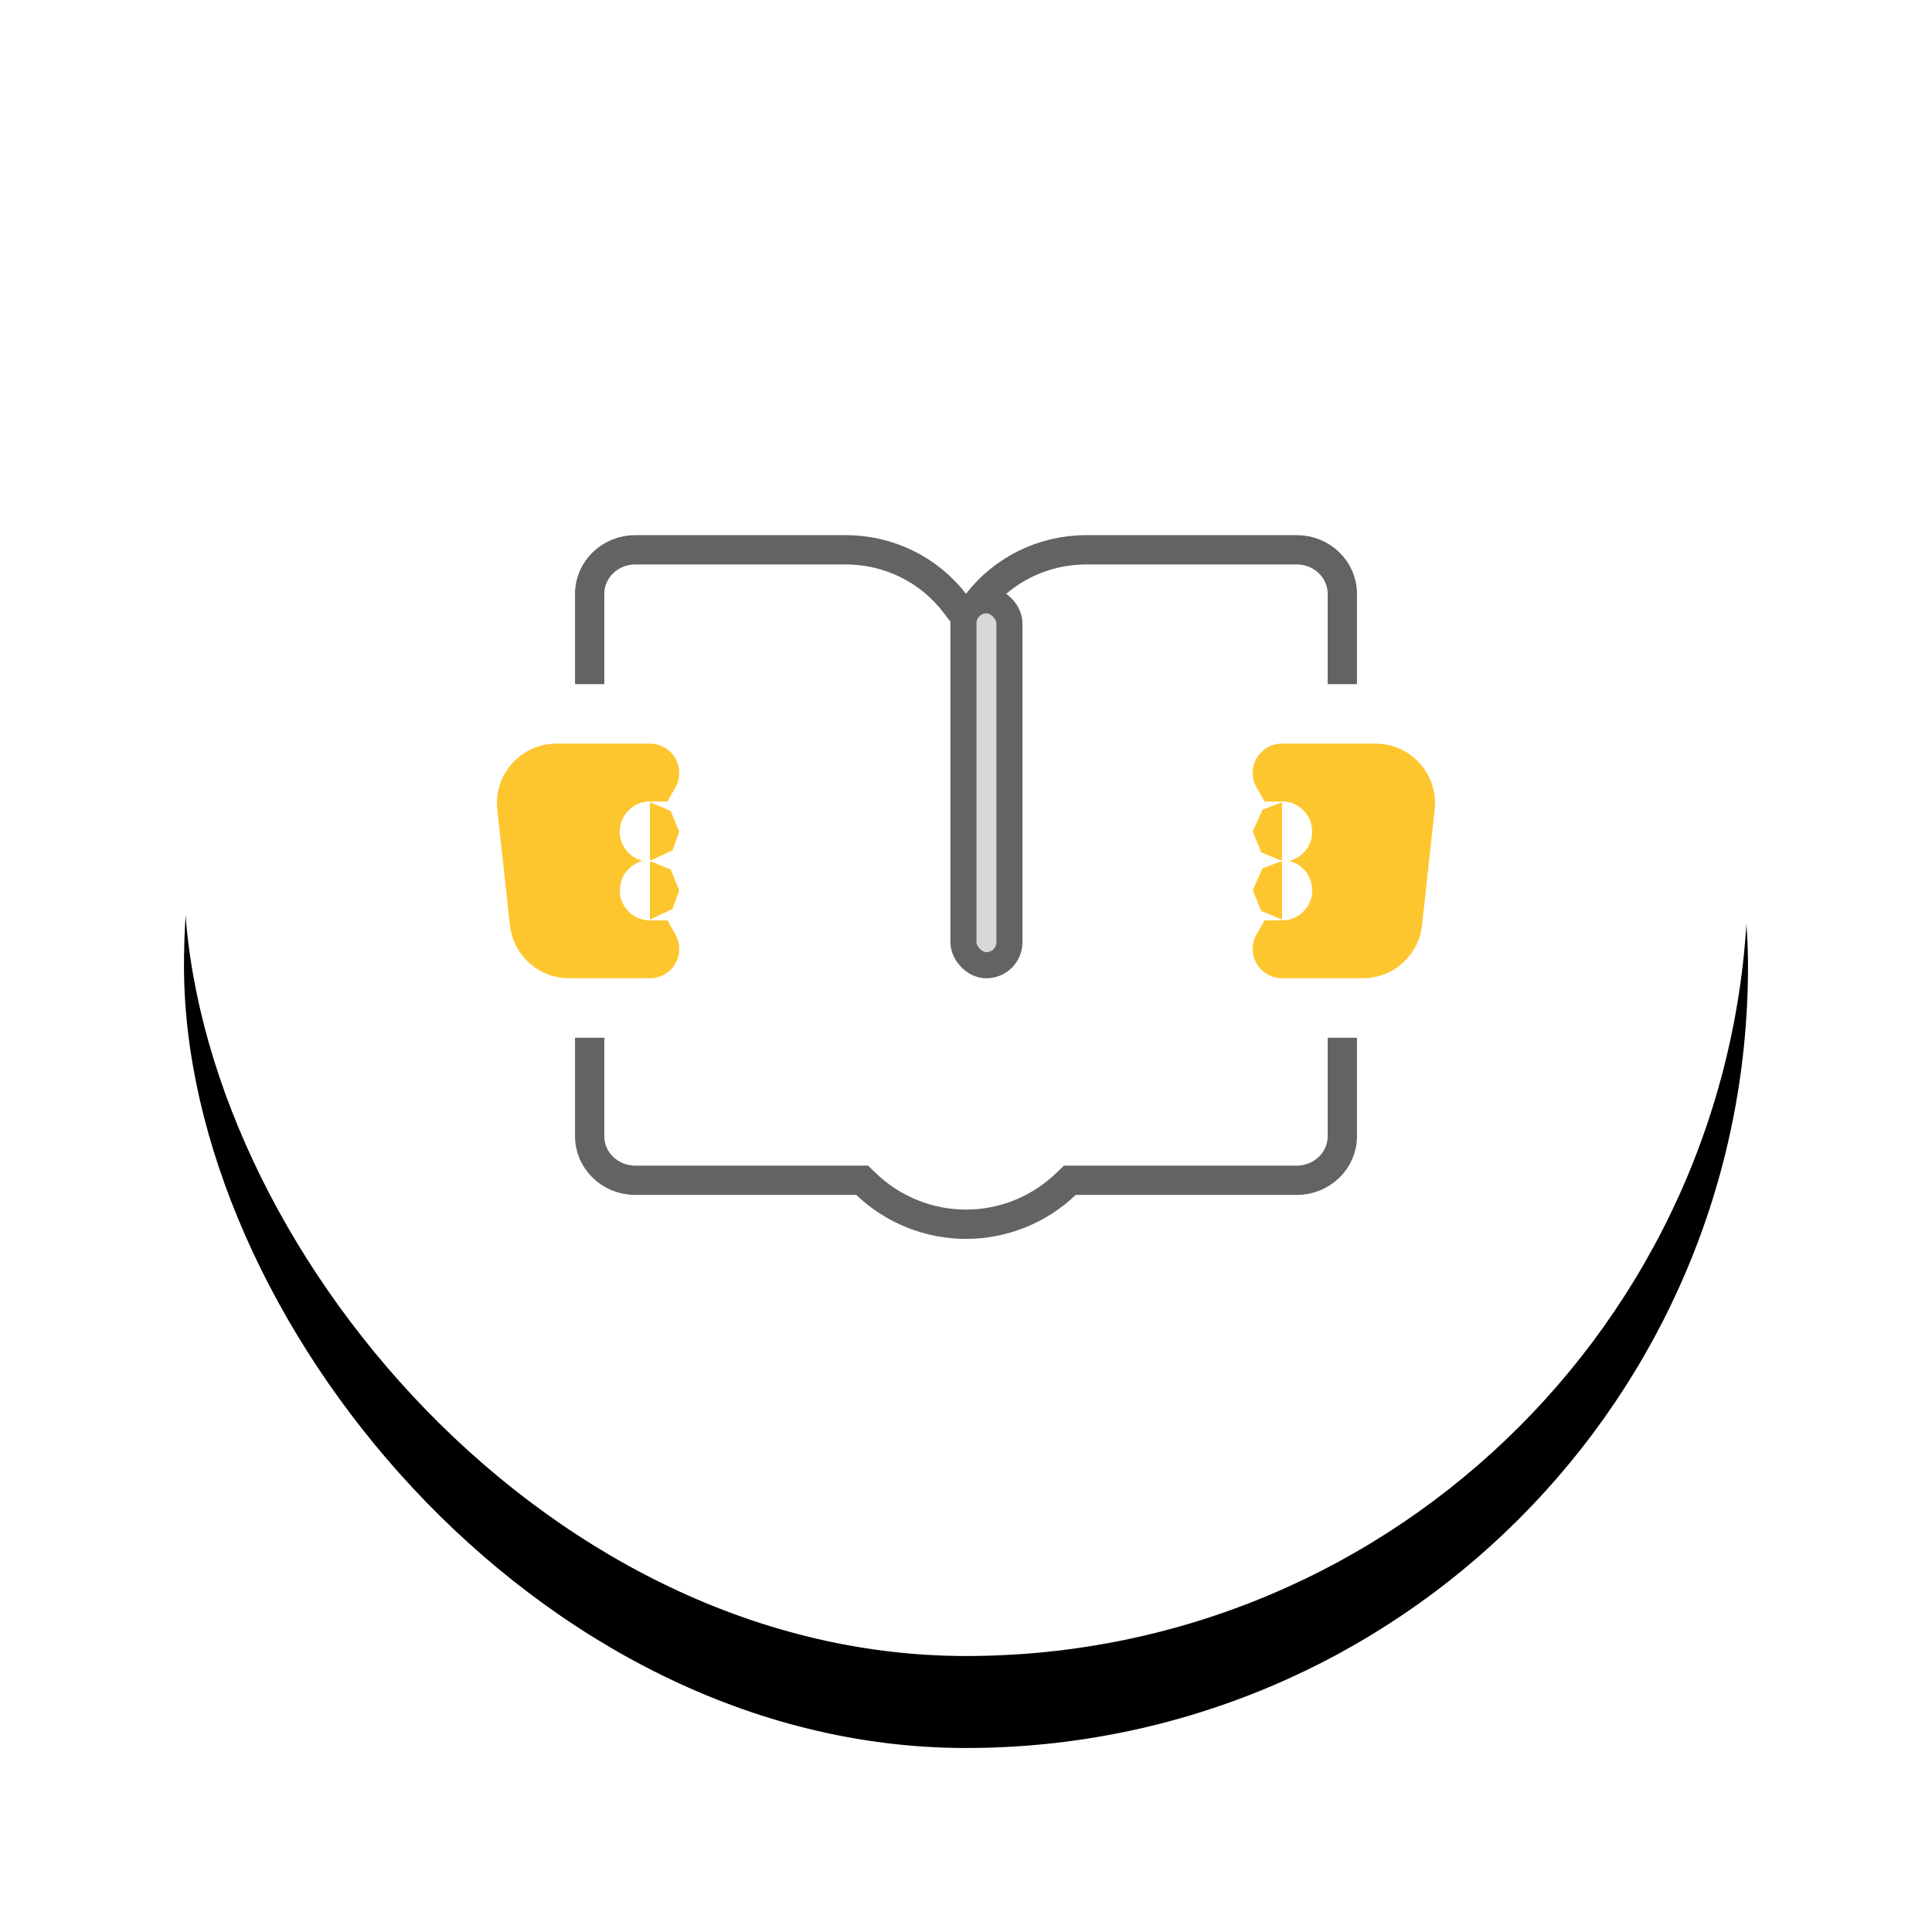 <?xml version="1.0" encoding="UTF-8"?>
<svg width="42px" height="42px" viewBox="0 0 42 42" version="1.1" xmlns="http://www.w3.org/2000/svg" xmlns:xlink="http://www.w3.org/1999/xlink">
    <!-- Generator: Sketch 54.1 (76490) - https://sketchapp.com -->
    <title>4@1x</title>
    <desc>Created with Sketch.</desc>
    <defs>
        <rect id="path-1" x="0" y="0" width="34" height="34" rx="17"></rect>
        <filter x="-20.6%" y="-14.7%" width="141.2%" height="141.2%" filterUnits="objectBoundingBox" id="filter-3">
            <feOffset dx="0" dy="2" in="SourceAlpha" result="shadowOffsetOuter1"></feOffset>
            <feGaussianBlur stdDeviation="2" in="shadowOffsetOuter1" result="shadowBlurOuter1"></feGaussianBlur>
            <feColorMatrix values="0 0 0 0 0.58   0 0 0 0 0.314   0 0 0 0 0  0 0 0 0.2 0" type="matrix" in="shadowBlurOuter1"></feColorMatrix>
        </filter>
    </defs>
    <g id="个人学习中心" stroke="none" stroke-width="1" fill="none" fill-rule="evenodd">
        <g id="会员详情介绍页" transform="translate(-536, -922)">
            <g id="4" transform="translate(540, 924)">
                <mask id="mask-2" fill="white">
                    <use xlink:href="#path-1"></use>
                </mask>
                <g id="Mask">
                    <use fill="black" fill-opacity="1" filter="url(#filter-3)" xlink:href="#path-1"></use>
                    <use fill="#FFFFFF" fill-rule="evenodd" xlink:href="#path-1"></use>
                </g>
                <g id="Group-2" mask="url(#mask-2)">
                    <g transform="translate(6.8, 9.633)">
                        <path d="M17.392,0.319 L12.815,0.319 C11.875,0.319 11.007,0.752 10.452,1.471 L10.2,1.799 L9.948,1.471 C9.393,0.752 8.525,0.319 7.585,0.319 L3.008,0.319 C2.461,0.319 2.019,0.75 2.019,1.275 L2.019,13.069 C2.019,13.594 2.461,14.025 3.008,14.025 L7.942,14.025 L8.034,14.113 C8.619,14.67 9.394,14.981 10.2,14.981 C11.006,14.981 11.781,14.67 12.366,14.113 L12.458,14.025 L17.392,14.025 C17.939,14.025 18.381,13.594 18.381,13.069 L18.381,1.275 C18.381,0.75 17.939,0.319 17.392,0.319 Z" id="Shape" stroke="#636363" stroke-width="0.637" fill="#FFFFFF" fill-rule="nonzero"></path>
                        <rect id="Rectangle-8" stroke="#636363" stroke-width="0.567" fill="#D8D8D8" fill-rule="evenodd" x="10.144" y="1.417" width="1" height="7.933" rx="0.5"></rect>
                        <path d="M19.76,7.73 L19.76,7.711 C19.755,7.711 19.75,7.716 19.75,7.721 C19.75,7.726 19.755,7.73 19.76,7.73 Z M19.76,6.455 L19.76,6.436 C19.755,6.436 19.75,6.441 19.75,6.446 C19.75,6.451 19.755,6.455 19.76,6.455 Z M20.875,5.808 C20.983,5.996 21.044,6.214 21.044,6.446 C21.044,6.678 20.983,6.895 20.875,7.083 C20.983,7.271 21.044,7.489 21.044,7.721 C21.044,7.953 20.983,8.17 20.875,8.358 C20.983,8.546 21.044,8.764 21.044,8.996 C21.044,9.705 20.469,10.28 19.76,10.28 L18.002,10.28 C17.012,10.28 16.18,9.535 16.073,8.55 L15.798,6.038 C15.681,4.973 16.451,4.014 17.517,3.898 C17.587,3.89 17.657,3.886 17.727,3.886 L19.712,3.886 L19.76,3.886 C20.469,3.886 21.044,4.461 21.044,5.171 C21.044,5.403 20.983,5.62 20.875,5.808 Z" id="Combined-Shape" stroke="#FFFFFF" stroke-width="1.294" fill="#FEC62E" fill-rule="evenodd" transform="translate(18.415, 7.083) scale(-1, 1) translate(-18.415, -7.083) "></path>
                        <path d="M3.329,7.73 L3.329,7.711 C3.324,7.711 3.32,7.716 3.32,7.721 C3.32,7.726 3.324,7.73 3.329,7.73 Z M3.329,6.455 L3.329,6.436 C3.324,6.436 3.32,6.441 3.32,6.446 C3.32,6.451 3.324,6.455 3.329,6.455 Z M4.445,8.358 C4.552,8.546 4.614,8.764 4.614,8.996 C4.614,9.705 4.039,10.28 3.329,10.28 L1.571,10.28 C0.581,10.28 -0.251,9.535 -0.358,8.55 L-0.633,6.038 C-0.749,4.973 0.02,4.014 1.086,3.898 C1.156,3.89 1.226,3.886 1.297,3.886 L3.281,3.886 L3.329,3.886 C4.039,3.886 4.614,4.461 4.614,5.171 C4.614,5.403 4.552,5.62 4.445,5.808 C4.552,5.996 4.614,6.214 4.614,6.446 C4.614,6.678 4.552,6.895 4.445,7.083 C4.552,7.271 4.614,7.489 4.614,7.721 C4.614,7.953 4.552,8.17 4.445,8.358 Z" id="Combined-Shape" stroke="#FFFFFF" stroke-width="1.294" fill="#FEC62E" fill-rule="evenodd"></path>
                    </g>
                </g>
            </g>
        </g>
    </g>
</svg>